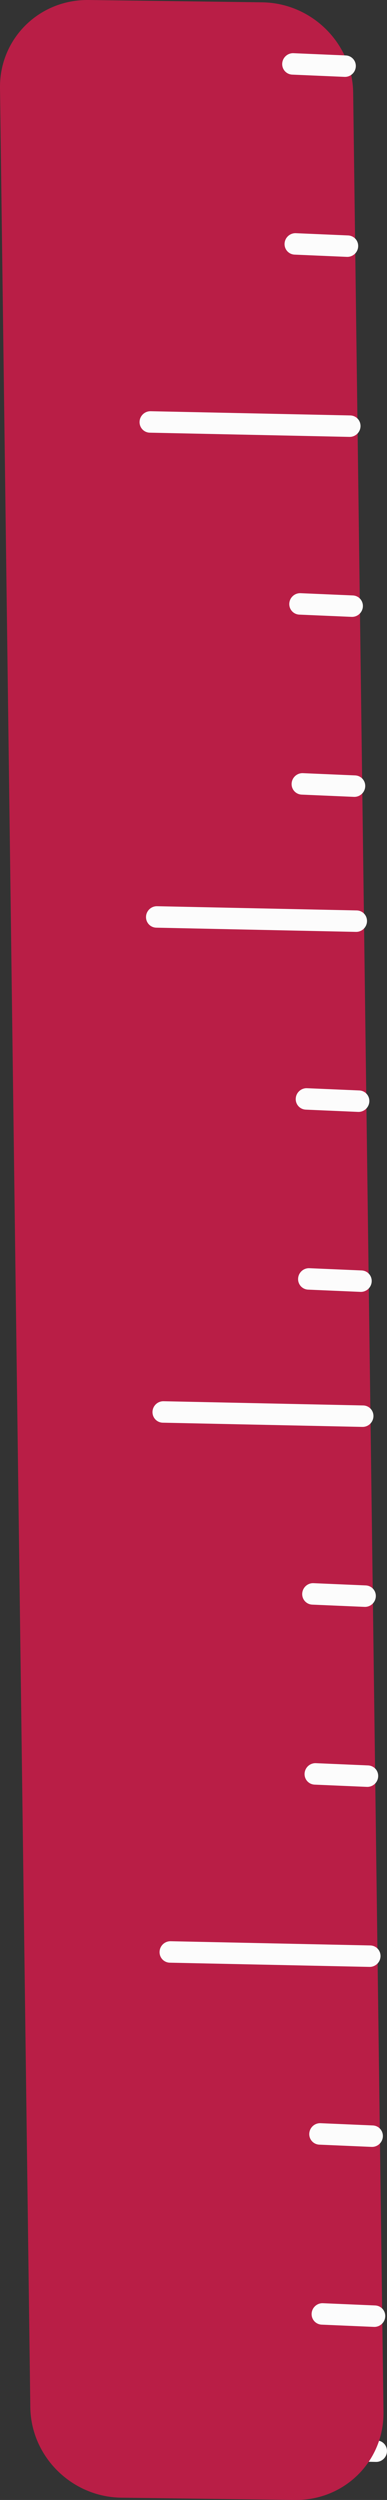 <svg id="_лой_2" xmlns="http://www.w3.org/2000/svg" width="167.34" height="1080" viewBox="0 0 167.34 1080"><rect x="0" y="0" width="167.34" height="1080" fill="#333333" stroke="none"/><g id="Stationery08_488433146"><g id="Stationery08_488433146-2"><path d="M72.71 1054.38c-.55.74-.89 1.65-.92 2.63-.09 2.56 1.89 4.68 4.44 4.73l86.32 1.82c2.55.06 4.69-1.98 4.78-4.54.1-2.56-1.89-4.68-4.44-4.73l-86.32-1.82c-1.57-.03-2.98.72-3.86 1.91z" fill="#fcfcfc"/><g><path d="M0 38.02l13.11 1001.95c.28 21.28 17.89 38.76 39.34 39.04l75.04.99c21.45.28 38.61-16.73 38.33-38.01L152.71 40.04c-.28-21.28-17.89-38.76-39.34-39.04L38.34.0C16.89-.28-.27 16.74.0 38.02z" fill="#b91e46"/><path d="M69.92 840.53c-.55.74-.89 1.65-.92 2.63-.1 2.56 1.89 4.68 4.44 4.73l86.32 1.82c2.55.05 4.69-1.98 4.78-4.54.09-2.56-1.89-4.68-4.44-4.73l-86.32-1.82c-1.57-.03-2.98.72-3.86 1.91z" fill="#fcfcfc"/><path d="M135.67 996.9c-.53.71-.86 1.58-.92 2.53-.15 2.56 1.79 4.72 4.34 4.83l22.6.97c2.54.11 4.73-1.88 4.88-4.43.15-2.56-1.79-4.72-4.34-4.83l-22.6-.97c-1.6-.07-3.06.69-3.96 1.91z" fill="#fcfcfc"/><path d="M134.65 919.14c-.53.71-.86 1.58-.92 2.53-.15 2.56 1.79 4.72 4.34 4.83l22.6.97c2.54.11 4.73-1.88 4.88-4.44.15-2.56-1.79-4.72-4.34-4.83l-22.6-.97c-1.6-.07-3.06.69-3.96 1.91z" fill="#fcfcfc"/><path d="M132.62 763.61c-.53.71-.86 1.58-.92 2.53-.15 2.56 1.79 4.72 4.34 4.83l22.6.97c2.54.11 4.73-1.88 4.88-4.44.15-2.56-1.79-4.72-4.34-4.83l-22.6-.97c-1.6-.07-3.06.69-3.96 1.91z" fill="#fcfcfc"/><path d="M129.82 549.77c-.53.71-.86 1.58-.92 2.53-.15 2.56 1.79 4.72 4.34 4.83l22.6.97c2.54.11 4.73-1.88 4.88-4.43.15-2.56-1.79-4.72-4.34-4.83l-22.6-.97c-1.6-.07-3.06.69-3.96 1.91z" fill="#fcfcfc"/><path d="M128.8 472.01c-.53.71-.86 1.58-.92 2.53-.15 2.56 1.79 4.72 4.34 4.83l22.6.98c2.54.11 4.73-1.88 4.88-4.44.15-2.56-1.79-4.72-4.34-4.83l-22.6-.97c-1.6-.07-3.06.69-3.96 1.91z" fill="#fcfcfc"/><path d="M131.6 685.85c-.53.71-.86 1.58-.92 2.53-.15 2.56 1.79 4.72 4.34 4.83l22.6.97c2.54.11 4.73-1.88 4.88-4.44.15-2.56-1.79-4.72-4.34-4.83l-22.6-.97c-1.6-.07-3.06.69-3.96 1.91z" fill="#fcfcfc"/><path d="M66.86 607.25c-.55.74-.89 1.64-.92 2.63-.09 2.56 1.89 4.68 4.44 4.73l86.32 1.82c2.55.05 4.68-1.98 4.78-4.54.09-2.56-1.89-4.68-4.44-4.73l-86.32-1.82c-1.57-.03-2.98.72-3.86 1.91z" fill="#fcfcfc"/><path d="M64.06 393.4c-.55.74-.89 1.64-.92 2.63-.09 2.56 1.89 4.68 4.44 4.73l86.33 1.82c2.55.06 4.69-1.98 4.78-4.54.09-2.56-1.89-4.68-4.44-4.73l-86.33-1.82c-1.57-.03-2.98.72-3.86 1.91z" fill="#fcfcfc"/><path d="M61.27 179.56c-.55.74-.89 1.64-.92 2.63-.09 2.56 1.89 4.68 4.44 4.73l86.32 1.82c2.55.05 4.69-1.98 4.78-4.54.09-2.56-1.89-4.68-4.44-4.73l-86.32-1.82c-1.57-.03-2.98.72-3.86 1.91z" fill="#fcfcfc"/><path d="M127.02 335.92c-.53.71-.86 1.58-.92 2.53-.15 2.56 1.79 4.72 4.34 4.83l22.6.97c2.54.11 4.73-1.88 4.88-4.44.15-2.56-1.79-4.72-4.34-4.83l-22.6-.97c-1.6-.07-3.06.69-3.96 1.91z" fill="#fcfcfc"/><path d="M126.01 258.16c-.53.71-.86 1.58-.92 2.53-.15 2.56 1.79 4.72 4.34 4.83l22.6.97c2.54.11 4.73-1.88 4.88-4.43.15-2.56-1.79-4.72-4.34-4.83l-22.6-.97c-1.6-.07-3.06.69-3.96 1.91z" fill="#fcfcfc"/><path d="M123.97 102.64c-.53.71-.86 1.58-.92 2.53-.15 2.56 1.79 4.72 4.34 4.83l22.6.97c2.54.11 4.73-1.88 4.88-4.43.15-2.56-1.79-4.72-4.34-4.83l-22.6-.97c-1.6-.07-3.06.69-3.96 1.91z" fill="#fcfcfc"/><path d="M122.95 24.88c-.53.71-.86 1.58-.92 2.53-.15 2.56 1.79 4.72 4.34 4.83l22.6.97c2.54.11 4.73-1.88 4.88-4.43.15-2.56-1.79-4.72-4.34-4.83l-22.6-.97c-1.6-.07-3.06.69-3.96 1.91z" fill="#fcfcfc"/></g></g></g></svg>